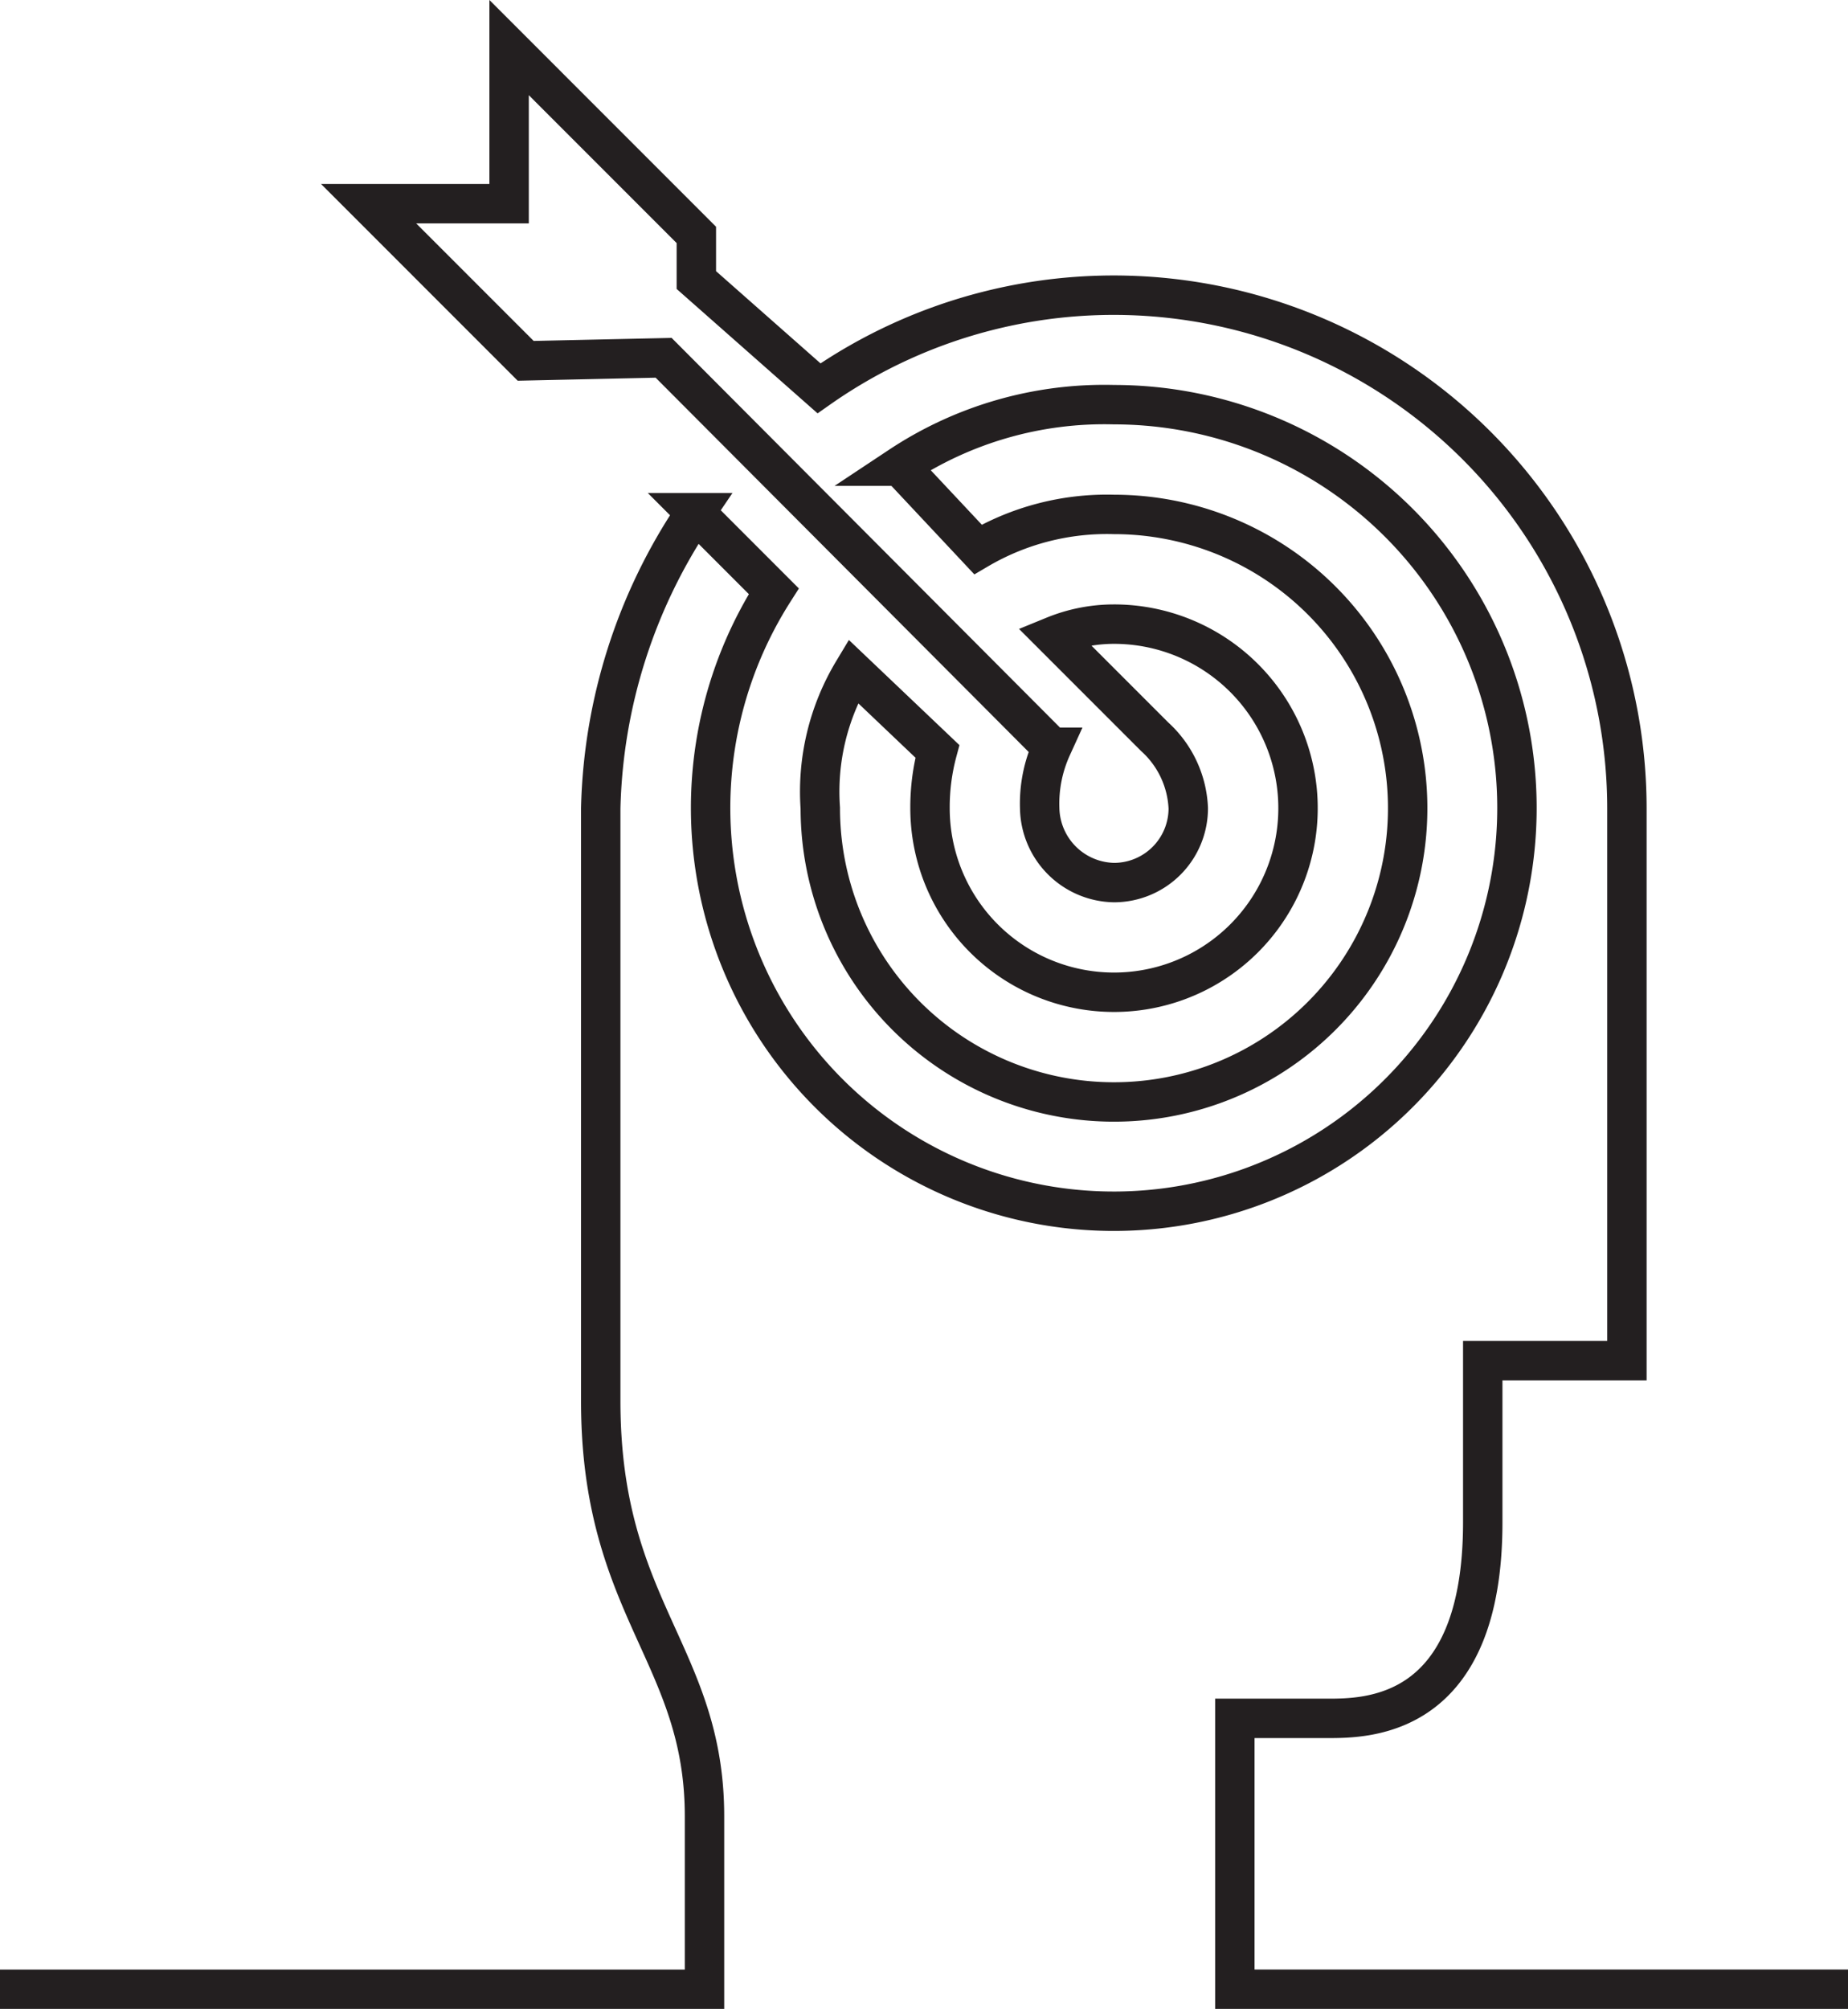 <svg xmlns="http://www.w3.org/2000/svg" viewBox="0 0 46.891 50.959"><defs><style>.b8c6c18f-2c6d-4217-a998-8ea87a7022db{fill:none;stroke:#231f20;stroke-miterlimit:10;}</style></defs><title>marketingStrategy</title><g id="a7b958b2-942a-434d-91c5-17e0cf53a2a2" data-name="Layer 2"><g id="eab58ced-b22c-4259-8ea9-cca5211b80aa" data-name="Layer 1"><path class="b8c6c18f-2c6d-4217-a998-8ea87a7022db" d="M728.1,705.37h-15.56V698.5h2.341c1.024,0,3.949,0,3.949-4.974v-4.1h3.658V675.414a13.021,13.021,0,0,0-20.5-10.653l-3.112-2.746V660.87l-4.751-4.752v3.96h-3.565l3.986,3.986,3.5-.077,9.85,9.88a3.447,3.447,0,0,0-.308,1.547,1.921,1.921,0,0,0,1.885,1.885,1.885,1.885,0,0,0,1.885-1.885,2.594,2.594,0,0,0-.852-1.814l-2.557-2.557a4.03,4.03,0,0,1,1.524-.3,4.669,4.669,0,1,1-4.668,4.668,5.443,5.443,0,0,1,.187-1.441l-2.138-2.033a5.928,5.928,0,0,0-.833,3.474,7.452,7.452,0,1,0,7.452-7.451,6.456,6.456,0,0,0-3.451.888l-1.98-2.112a9.383,9.383,0,0,1,5.431-1.56,10.23,10.23,0,1,1-8.632,4.732l-1.991-1.992a13.948,13.948,0,0,0-2.4,7.5v15.035c0,5.266,2.633,6.437,2.633,10.532v4.389H681.207" transform="translate(-681.207 -654.911)"/></g></g></svg>